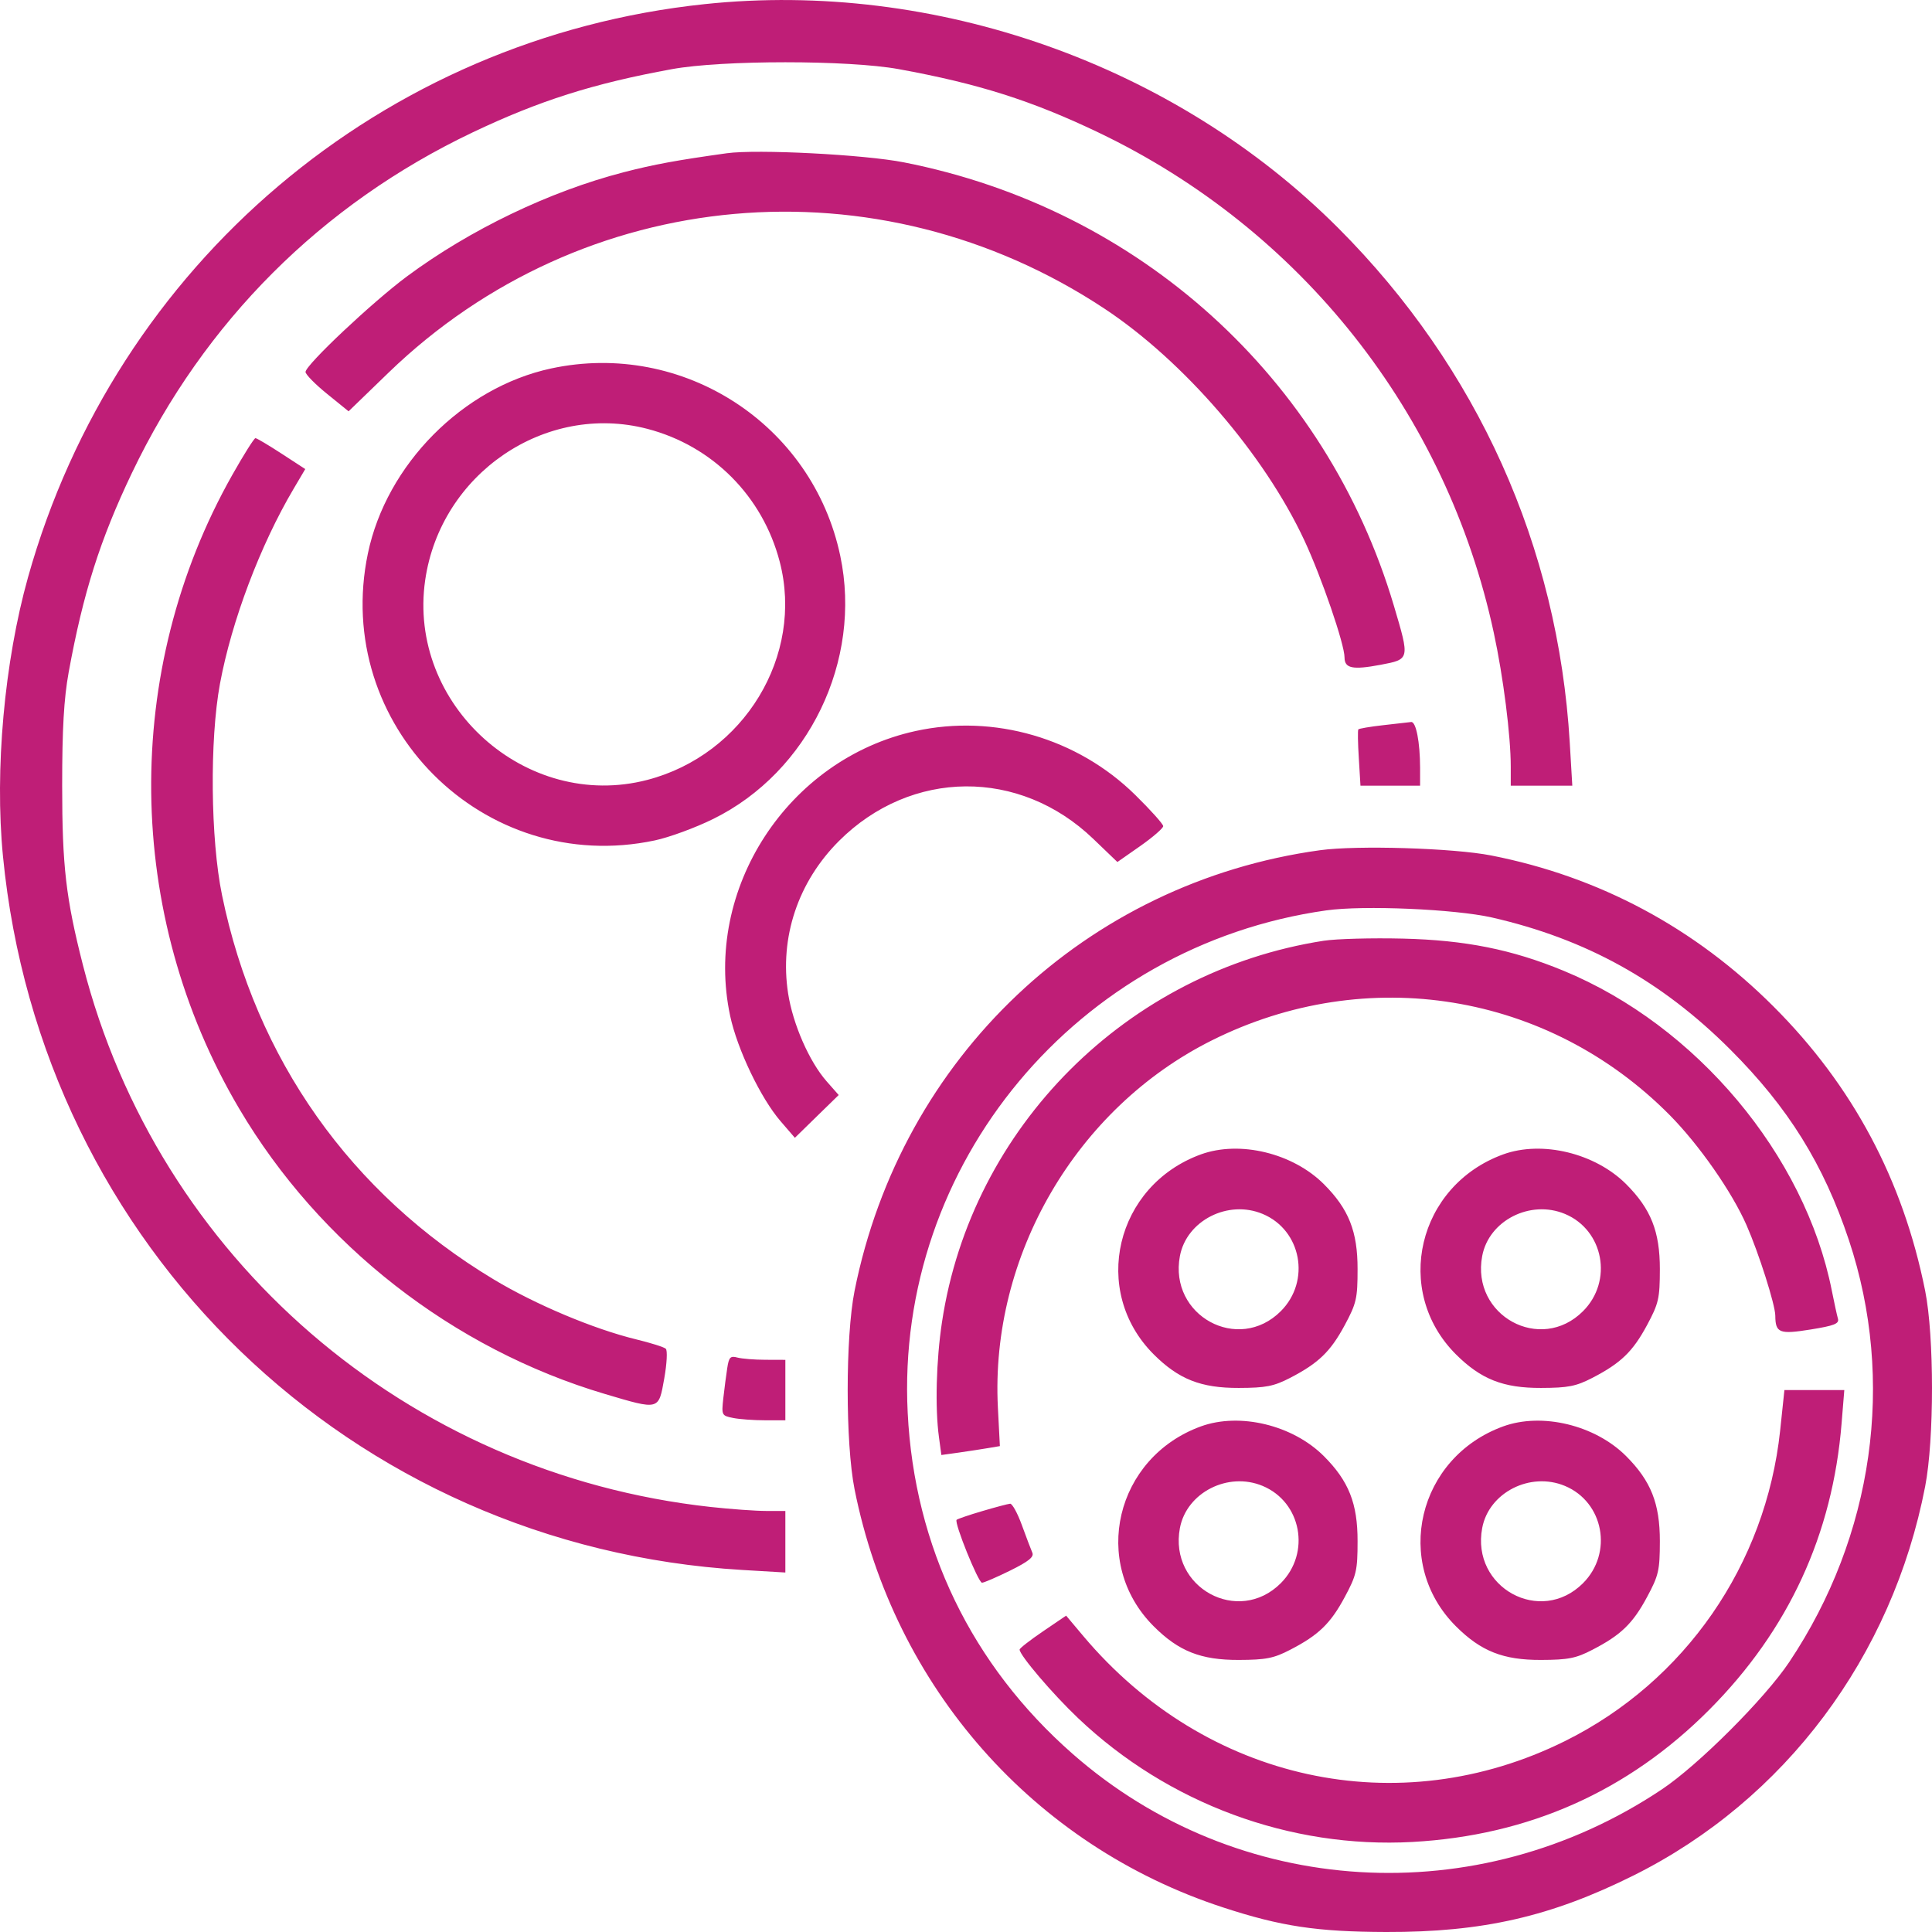 <svg width="28" height="28" viewBox="0 0 28 28" fill="none" xmlns="http://www.w3.org/2000/svg">
<path fill-rule="evenodd" clip-rule="evenodd" d="M10.211 0.06C5.545 0.552 1.682 3.823 0.407 8.363C0.063 9.59 -0.079 11.159 0.043 12.409C0.595 18.075 5.089 22.414 10.757 22.753L11.382 22.79V22.344V21.898H11.106C10.954 21.898 10.591 21.872 10.299 21.84C5.901 21.357 2.288 18.238 1.202 13.987C0.955 13.02 0.901 12.551 0.901 11.387C0.901 10.559 0.926 10.128 0.995 9.744C1.205 8.593 1.451 7.819 1.912 6.854C2.961 4.661 4.659 2.963 6.845 1.921C7.815 1.459 8.599 1.21 9.739 1.002C10.467 0.869 12.297 0.869 13.025 1.002C14.178 1.212 14.95 1.457 15.919 1.92C18.859 3.326 20.965 5.99 21.649 9.17C21.788 9.815 21.895 10.663 21.895 11.111V11.387H22.341H22.787L22.75 10.761C22.58 7.918 21.413 5.326 19.395 3.305C17.028 0.935 13.553 -0.293 10.211 0.06ZM10.533 2.221C9.809 2.322 9.481 2.382 9.04 2.496C7.962 2.775 6.814 3.327 5.899 4.005C5.399 4.376 4.428 5.29 4.428 5.391C4.428 5.426 4.568 5.569 4.74 5.708L5.052 5.961L5.634 5.398C8.448 2.68 12.718 2.298 16.005 4.472C17.155 5.232 18.323 6.586 18.904 7.832C19.154 8.369 19.486 9.336 19.486 9.528C19.486 9.687 19.604 9.711 20.007 9.635C20.434 9.554 20.433 9.56 20.201 8.778C19.22 5.475 16.51 3.023 13.1 2.353C12.529 2.24 10.97 2.16 10.533 2.221ZM7.987 5.34C6.708 5.615 5.601 6.732 5.332 8.02C4.811 10.506 7.01 12.706 9.49 12.18C9.698 12.136 10.08 11.996 10.338 11.868C11.719 11.187 12.498 9.575 12.178 8.057C11.777 6.148 9.898 4.93 7.987 5.34ZM9.381 6.215C10.326 6.461 11.053 7.191 11.3 8.14C11.655 9.501 10.784 10.938 9.381 11.303C7.623 11.761 5.902 10.214 6.162 8.408C6.385 6.865 7.903 5.83 9.381 6.215ZM3.366 6.884C1.764 9.719 1.802 13.252 3.467 16.068C4.633 18.042 6.563 19.548 8.765 20.202C9.561 20.438 9.544 20.442 9.627 19.977C9.665 19.763 9.675 19.57 9.649 19.547C9.624 19.523 9.43 19.462 9.219 19.411C8.601 19.26 7.76 18.906 7.155 18.542C5.083 17.296 3.706 15.349 3.218 12.974C3.051 12.164 3.037 10.725 3.188 9.909C3.356 9.002 3.773 7.898 4.257 7.081L4.424 6.798L4.08 6.574C3.891 6.451 3.721 6.35 3.702 6.35C3.683 6.35 3.532 6.59 3.366 6.884ZM20.046 10.51C19.858 10.531 19.695 10.559 19.686 10.571C19.676 10.583 19.679 10.771 19.693 10.99L19.717 11.387H20.149H20.581L20.581 11.127C20.58 10.752 20.522 10.455 20.451 10.464C20.417 10.468 20.235 10.489 20.046 10.51ZM13.267 10.595C11.417 11.001 10.19 12.887 10.582 14.723C10.685 15.206 11.026 15.919 11.314 16.251L11.52 16.49L11.837 16.18L12.155 15.87L11.979 15.67C11.728 15.384 11.491 14.842 11.422 14.398C11.296 13.585 11.565 12.781 12.161 12.186C13.206 11.145 14.777 11.132 15.845 12.158L16.194 12.493L16.526 12.261C16.708 12.133 16.858 12.003 16.858 11.973C16.858 11.943 16.675 11.739 16.452 11.52C15.615 10.697 14.405 10.345 13.267 10.595ZM19.131 12.322C15.739 12.789 13.061 15.325 12.385 18.708C12.252 19.375 12.252 20.917 12.385 21.584C12.958 24.453 14.98 26.747 17.726 27.644C18.566 27.919 19.088 27.997 20.088 28C21.488 28.004 22.479 27.777 23.68 27.178C25.869 26.085 27.424 24.009 27.901 21.542C28.033 20.86 28.033 19.371 27.901 18.708C27.58 17.102 26.851 15.734 25.703 14.587C24.562 13.446 23.177 12.705 21.611 12.398C21.067 12.291 19.665 12.248 19.131 12.322ZM21.622 13.297C22.985 13.608 24.081 14.215 25.078 15.212C25.918 16.052 26.429 16.874 26.796 17.974C27.473 20.009 27.154 22.26 25.931 24.088C25.578 24.616 24.613 25.581 24.085 25.933C21.412 27.721 17.93 27.512 15.546 25.419C14.082 24.134 13.252 22.419 13.155 20.475C12.973 16.87 15.613 13.703 19.222 13.194C19.761 13.118 21.084 13.175 21.622 13.297ZM19.185 13.634C16.337 14.076 14.078 16.333 13.652 19.161C13.568 19.715 13.55 20.404 13.608 20.828L13.643 21.087L13.895 21.052C14.034 21.032 14.225 21.003 14.319 20.987L14.491 20.958L14.462 20.396C14.35 18.2 15.596 16.062 17.561 15.079C19.808 13.955 22.439 14.384 24.199 16.161C24.623 16.59 25.098 17.269 25.312 17.756C25.489 18.159 25.728 18.909 25.729 19.068C25.731 19.319 25.788 19.341 26.242 19.268C26.583 19.213 26.657 19.184 26.637 19.112C26.623 19.064 26.583 18.88 26.548 18.704C26.158 16.738 24.584 14.862 22.658 14.068C21.912 13.76 21.234 13.625 20.335 13.603C19.883 13.592 19.366 13.606 19.185 13.634ZM17.405 16.73C16.165 17.181 15.803 18.711 16.72 19.628C17.081 19.989 17.405 20.117 17.953 20.115C18.347 20.114 18.461 20.091 18.698 19.969C19.11 19.755 19.282 19.589 19.489 19.205C19.658 18.89 19.675 18.819 19.675 18.394C19.676 17.847 19.547 17.522 19.186 17.161C18.736 16.712 17.969 16.526 17.405 16.73ZM21.786 16.73C20.545 17.181 20.183 18.711 21.1 19.628C21.462 19.989 21.786 20.117 22.333 20.115C22.728 20.114 22.841 20.091 23.078 19.969C23.491 19.755 23.663 19.589 23.87 19.205C24.039 18.89 24.055 18.819 24.056 18.394C24.056 17.847 23.927 17.522 23.567 17.161C23.117 16.712 22.349 16.526 21.786 16.73ZM18.299 17.593C18.862 17.828 18.999 18.566 18.562 19.003C17.946 19.618 16.938 19.067 17.1 18.204C17.197 17.689 17.797 17.383 18.299 17.593ZM22.68 17.593C23.242 17.828 23.38 18.566 22.942 19.003C22.327 19.618 21.319 19.067 21.481 18.204C21.577 17.689 22.177 17.383 22.68 17.593ZM10.54 19.826C10.524 19.927 10.499 20.123 10.483 20.263C10.456 20.511 10.459 20.517 10.624 20.55C10.717 20.569 10.926 20.584 11.088 20.584H11.382V20.146V19.708L11.095 19.707C10.937 19.707 10.753 19.692 10.688 19.675C10.585 19.647 10.564 19.669 10.54 19.826ZM25.799 20.735C25.591 22.678 24.419 24.37 22.683 25.232C20.27 26.43 17.477 25.821 15.7 23.711L15.451 23.415L15.114 23.644C14.929 23.77 14.777 23.888 14.777 23.907C14.777 23.989 15.258 24.553 15.625 24.901C16.927 26.138 18.698 26.793 20.472 26.695C22.159 26.601 23.595 25.961 24.773 24.778C25.92 23.625 26.56 22.241 26.69 20.625L26.729 20.146H26.295H25.861L25.799 20.735ZM17.405 20.672C16.165 21.123 15.803 22.653 16.72 23.569C17.081 23.931 17.405 24.059 17.953 24.057C18.347 24.056 18.461 24.033 18.698 23.91C19.11 23.697 19.282 23.531 19.489 23.146C19.658 22.832 19.675 22.76 19.675 22.336C19.676 21.789 19.547 21.464 19.186 21.103C18.736 20.653 17.969 20.468 17.405 20.672ZM21.786 20.672C20.545 21.123 20.183 22.653 21.1 23.569C21.462 23.931 21.786 24.059 22.333 24.057C22.728 24.056 22.841 24.033 23.078 23.91C23.491 23.697 23.663 23.531 23.87 23.146C24.039 22.832 24.055 22.76 24.056 22.336C24.056 21.789 23.927 21.464 23.567 21.103C23.117 20.653 22.349 20.468 21.786 20.672ZM18.299 21.535C18.862 21.77 18.999 22.507 18.562 22.945C17.946 23.56 16.938 23.009 17.1 22.146C17.197 21.631 17.797 21.325 18.299 21.535ZM22.68 21.535C23.242 21.77 23.38 22.507 22.942 22.945C22.327 23.56 21.319 23.009 21.481 22.146C21.577 21.631 22.177 21.325 22.68 21.535ZM14.236 21.9C14.044 21.956 13.877 22.014 13.864 22.026C13.825 22.065 14.178 22.938 14.232 22.938C14.26 22.938 14.443 22.859 14.64 22.762C14.909 22.629 14.989 22.564 14.961 22.502C14.941 22.456 14.873 22.277 14.81 22.104C14.747 21.93 14.67 21.791 14.64 21.793C14.61 21.795 14.428 21.843 14.236 21.9Z" fill="#BF1E77"/>
</svg>

